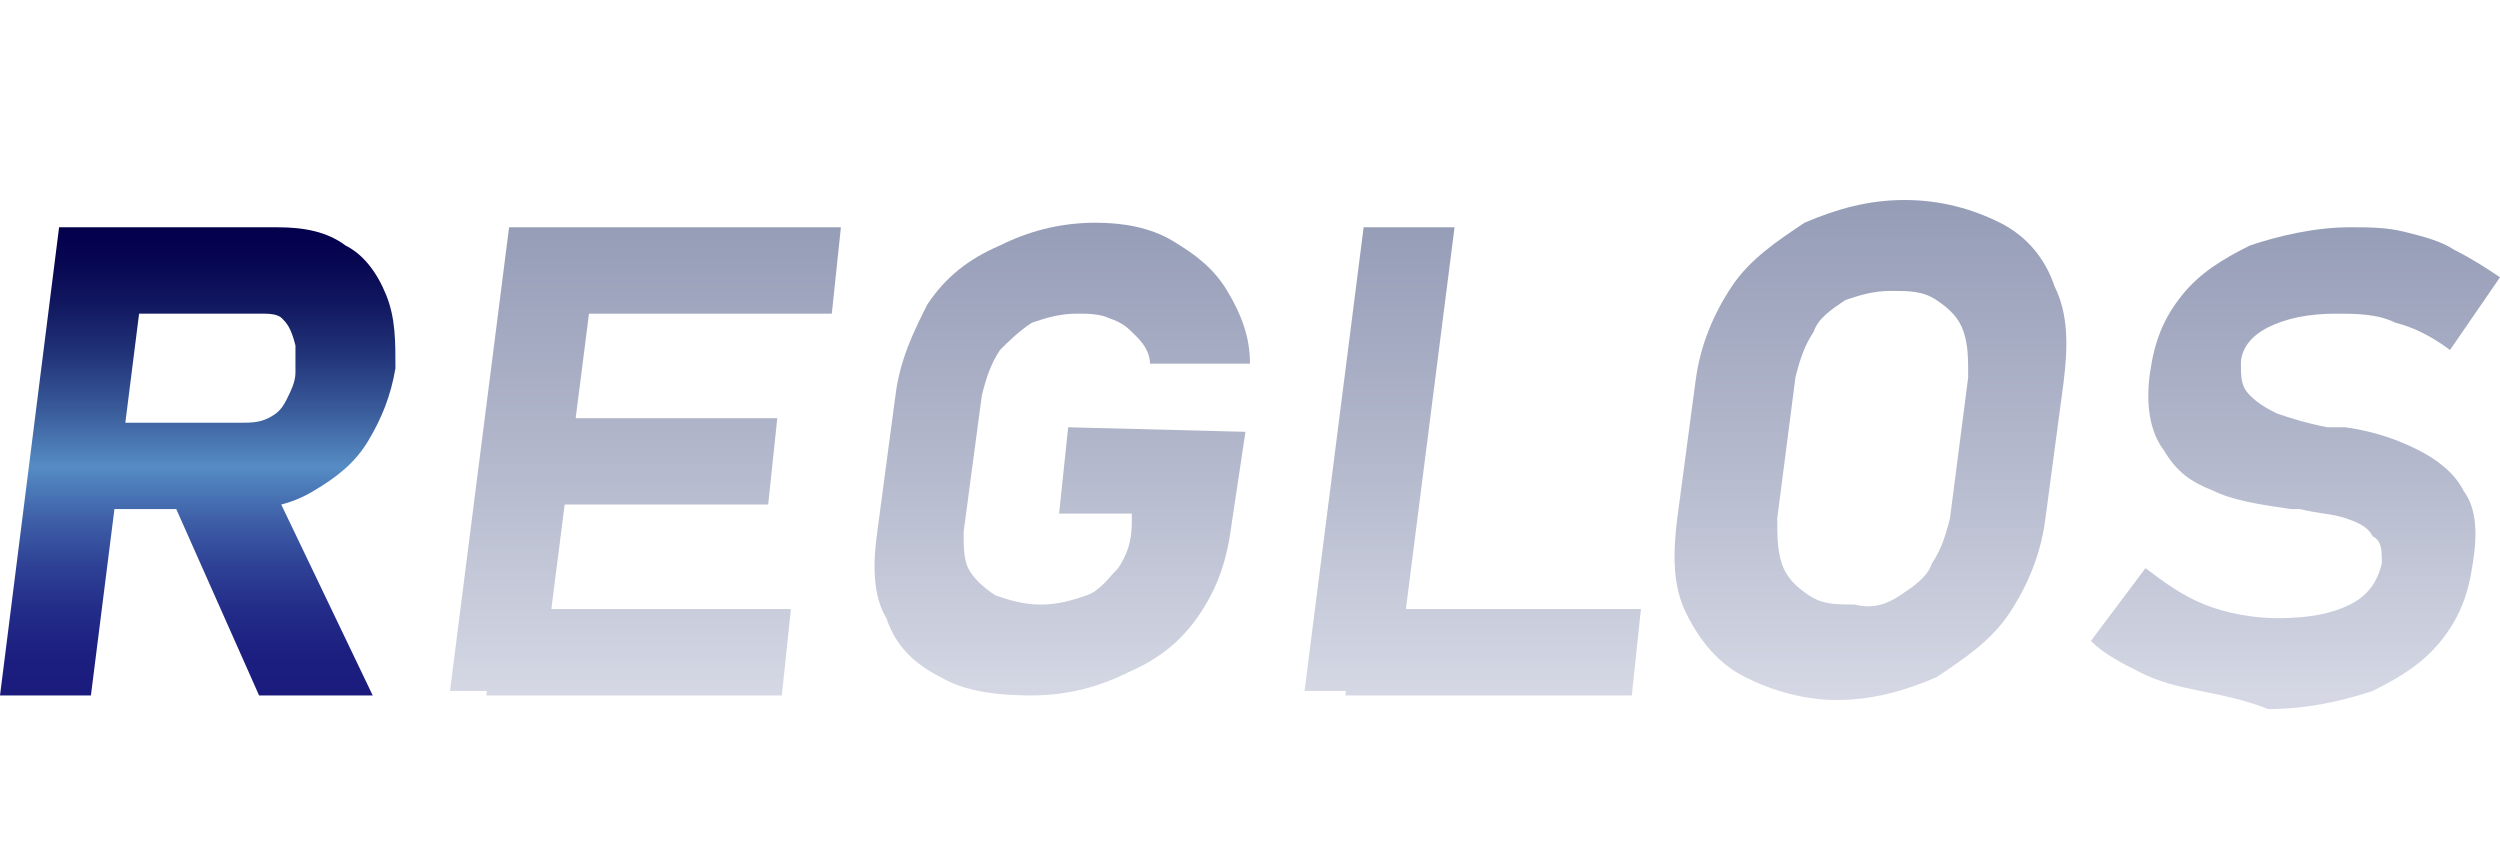 <?xml version="1.0" encoding="utf-8"?>
<!-- Generator: Adobe Illustrator 25.0.1, SVG Export Plug-In . SVG Version: 6.00 Build 0)  -->
<svg version="1.1" id="logo" xmlns="http://www.w3.org/2000/svg" xmlns:xlink="http://www.w3.org/1999/xlink" x="0px" y="0px"
	 viewBox="0 0 55 19.1" style="enable-background:new 0 0 55 19.1;" xml:space="preserve">
<style type="text/css">
	.st0{fill:url(#SVGID_1_);}
	.st1{fill:url(#SVGID_2_);}
	.st2{fill:url(#SVGID_3_);}
	.st3{fill:url(#SVGID_4_);}
	.st4{fill:url(#SVGID_5_);}
	.st5{fill:url(#SVGID_6_);}
</style>
<g>
	
		<linearGradient id="SVGID_1_" gradientUnits="userSpaceOnUse" x1="4.35" y1="6.7" x2="4.35" y2="16.974" gradientTransform="matrix(1 0 0 -1 0 22)">
		<stop  offset="0" style="stop-color:#1A1B7D"/>
		<stop  offset="8.870302e-02" style="stop-color:#1C1F80"/>
		<stop  offset="0.182" style="stop-color:#232C88"/>
		<stop  offset="0.277" style="stop-color:#2E4195"/>
		<stop  offset="0.373" style="stop-color:#3E5EA7"/>
		<stop  offset="0.469" style="stop-color:#5184BF"/>
		<stop  offset="0.489" style="stop-color:#568CC4"/>
		<stop  offset="0.609" style="stop-color:#3A5C9B"/>
		<stop  offset="0.728" style="stop-color:#223479"/>
		<stop  offset="0.837" style="stop-color:#111860"/>
		<stop  offset="0.931" style="stop-color:#070651"/>
		<stop  offset="1" style="stop-color:#03004C"/>
	</linearGradient>
	<path class="st0" d="M1.3,5h2L2,15.3H0L1.3,5z M1.6,9.3h3.7c0.2,0,0.4,0,0.6-0.1S6.2,9,6.3,8.8s0.2-0.4,0.2-0.6c0-0.2,0-0.5,0-0.6
		C6.4,7.2,6.3,7.1,6.2,7C6.1,6.9,5.9,6.9,5.7,6.9H1.9L2.2,5h3.9c0.6,0,1.1,0.1,1.5,0.4C8,5.6,8.3,6,8.5,6.5s0.2,1,0.2,1.6
		C8.6,8.7,8.4,9.2,8.1,9.7s-0.7,0.8-1.2,1.1s-1,0.4-1.6,0.4h-4L1.6,9.3z M3.7,10.8l2.2-0.3l2.3,4.8H5.7L3.7,10.8z"/>
	
		<linearGradient id="SVGID_2_" gradientUnits="userSpaceOnUse" x1="14.2" y1="6.749" x2="14.2" y2="16.994" gradientTransform="matrix(1 0 0 -1 0 22)">
		<stop  offset="0" style="stop-color:#D5D8E4"/>
		<stop  offset="0.5" style="stop-color:#B3B8CC"/>
		<stop  offset="1" style="stop-color:#969DB7"/>
	</linearGradient>
	<path class="st1" d="M11.2,5h2l-1.3,10.2h-2L11.2,5z M10.9,13.4h6.5l-0.2,1.9h-6.5L10.9,13.4z M11.4,9.2h5.7l-0.2,1.9h-5.7
		L11.4,9.2z M12,5h6.5l-0.2,1.9h-6.5L12,5z"/>
	
		<linearGradient id="SVGID_3_" gradientUnits="userSpaceOnUse" x1="23.37" y1="6.643" x2="23.37" y2="17.1" gradientTransform="matrix(1 0 0 -1 0 22)">
		<stop  offset="0" style="stop-color:#D5D8E4"/>
		<stop  offset="0.5" style="stop-color:#B3B8CC"/>
		<stop  offset="1" style="stop-color:#969DB7"/>
	</linearGradient>
	<path class="st2" d="M27.4,9.5l-0.3,2c-0.1,0.8-0.3,1.4-0.7,2c-0.4,0.6-0.9,1-1.6,1.3c-0.6,0.3-1.3,0.5-2.1,0.5
		c-0.8,0-1.5-0.1-2-0.4c-0.6-0.3-1-0.7-1.2-1.3c-0.3-0.5-0.3-1.2-0.2-1.9l0.4-3c0.1-0.8,0.4-1.4,0.7-2c0.4-0.6,0.9-1,1.6-1.3
		c0.6-0.3,1.3-0.5,2.1-0.5c0.6,0,1.2,0.1,1.7,0.4s0.9,0.6,1.2,1.1c0.3,0.5,0.5,1,0.5,1.6h-2.2c0-0.2-0.1-0.4-0.3-0.6
		c-0.2-0.2-0.3-0.3-0.6-0.4c-0.2-0.1-0.5-0.1-0.7-0.1c-0.4,0-0.7,0.1-1,0.2c-0.3,0.2-0.5,0.4-0.7,0.6c-0.2,0.3-0.3,0.6-0.4,1l-0.4,3
		c0,0.3,0,0.6,0.1,0.8s0.3,0.4,0.6,0.6c0.3,0.1,0.6,0.2,1,0.2s0.7-0.1,1-0.2c0.3-0.1,0.5-0.4,0.7-0.6c0.2-0.3,0.3-0.6,0.3-1v-0.2
		h-1.6l0.2-1.9L27.4,9.5L27.4,9.5z"/>
	
		<linearGradient id="SVGID_4_" gradientUnits="userSpaceOnUse" x1="32.4" y1="6.749" x2="32.4" y2="16.994" gradientTransform="matrix(1 0 0 -1 0 22)">
		<stop  offset="0" style="stop-color:#D5D8E4"/>
		<stop  offset="0.5" style="stop-color:#B3B8CC"/>
		<stop  offset="1" style="stop-color:#969DB7"/>
	</linearGradient>
	<path class="st3" d="M30,5h2l-1.3,10.2h-2L30,5z M29.8,13.4h6.3l-0.2,1.9h-6.3L29.8,13.4z"/>
	
		<linearGradient id="SVGID_5_" gradientUnits="userSpaceOnUse" x1="41.15" y1="6.643" x2="41.15" y2="17.47" gradientTransform="matrix(1 0 0 -1 0 22)">
		<stop  offset="0" style="stop-color:#D5D8E4"/>
		<stop  offset="0.5" style="stop-color:#B3B8CC"/>
		<stop  offset="1" style="stop-color:#969DB7"/>
	</linearGradient>
	<path class="st4" d="M38.4,14.9c-0.6-0.3-1-0.8-1.3-1.4s-0.3-1.3-0.2-2.1l0.4-3c0.1-0.8,0.4-1.5,0.8-2.1c0.4-0.6,1-1,1.6-1.4
		c0.7-0.3,1.4-0.5,2.2-0.5s1.5,0.2,2.1,0.5s1,0.8,1.2,1.4c0.3,0.6,0.3,1.3,0.2,2.1l-0.4,3c-0.1,0.8-0.4,1.5-0.8,2.1
		c-0.4,0.6-1,1-1.6,1.4c-0.7,0.3-1.4,0.5-2.2,0.5C39.7,15.4,39,15.2,38.4,14.9z M41.8,13.1c0.3-0.2,0.6-0.4,0.7-0.7
		c0.2-0.3,0.3-0.6,0.4-1l0.4-3.1c0-0.4,0-0.7-0.1-1s-0.3-0.5-0.6-0.7s-0.6-0.2-1-0.2s-0.7,0.1-1,0.2C40.3,6.8,40,7,39.9,7.3
		c-0.2,0.3-0.3,0.6-0.4,1l-0.4,3.1c0,0.4,0,0.7,0.1,1s0.3,0.5,0.6,0.7s0.6,0.2,1,0.2C41.2,13.4,41.5,13.3,41.8,13.1z"/>
	
		<linearGradient id="SVGID_6_" gradientUnits="userSpaceOnUse" x1="50.5" y1="6.643" x2="50.5" y2="17.1" gradientTransform="matrix(1 0 0 -1 0 22)">
		<stop  offset="0" style="stop-color:#D5D8E4"/>
		<stop  offset="0.5" style="stop-color:#B3B8CC"/>
		<stop  offset="1" style="stop-color:#969DB7"/>
	</linearGradient>
	<path class="st5" d="M48.4,15.2c-0.5-0.1-0.9-0.2-1.3-0.4c-0.4-0.2-0.8-0.4-1.1-0.7l1.2-1.6c0.4,0.3,0.8,0.6,1.3,0.8
		s1.1,0.3,1.6,0.3c0.7,0,1.2-0.1,1.6-0.3s0.6-0.5,0.7-0.9l0,0c0-0.3,0-0.5-0.2-0.6c-0.1-0.2-0.3-0.3-0.6-0.4c-0.3-0.1-0.6-0.1-1-0.2
		l0,0l0,0h-0.2c-0.7-0.1-1.3-0.2-1.7-0.4c-0.5-0.2-0.8-0.4-1.1-0.9c-0.3-0.4-0.4-1-0.3-1.7l0,0C47.4,7.5,47.6,7,48,6.5
		s0.9-0.8,1.5-1.1C50.1,5.2,50.9,5,51.7,5c0.4,0,0.8,0,1.2,0.1s0.8,0.2,1.1,0.4c0.4,0.2,0.7,0.4,1,0.6l-1.1,1.6
		c-0.4-0.3-0.8-0.5-1.2-0.6c-0.4-0.2-0.9-0.2-1.3-0.2c-0.6,0-1.1,0.1-1.5,0.3S49.3,7.7,49.3,8l0,0c0,0.3,0,0.5,0.2,0.7
		s0.4,0.3,0.6,0.4c0.3,0.1,0.6,0.2,1.1,0.3c0,0,0,0,0.1,0c0,0,0,0,0.1,0h0.1h0.1c0.7,0.1,1.2,0.3,1.6,0.5c0.4,0.2,0.8,0.5,1,0.9
		c0.3,0.4,0.3,1,0.2,1.6l0,0c-0.1,0.7-0.3,1.2-0.7,1.7s-0.9,0.8-1.5,1.1c-0.6,0.2-1.4,0.4-2.3,0.4C49.4,15.4,48.9,15.3,48.4,15.2z"
		/>
</g>
</svg>
